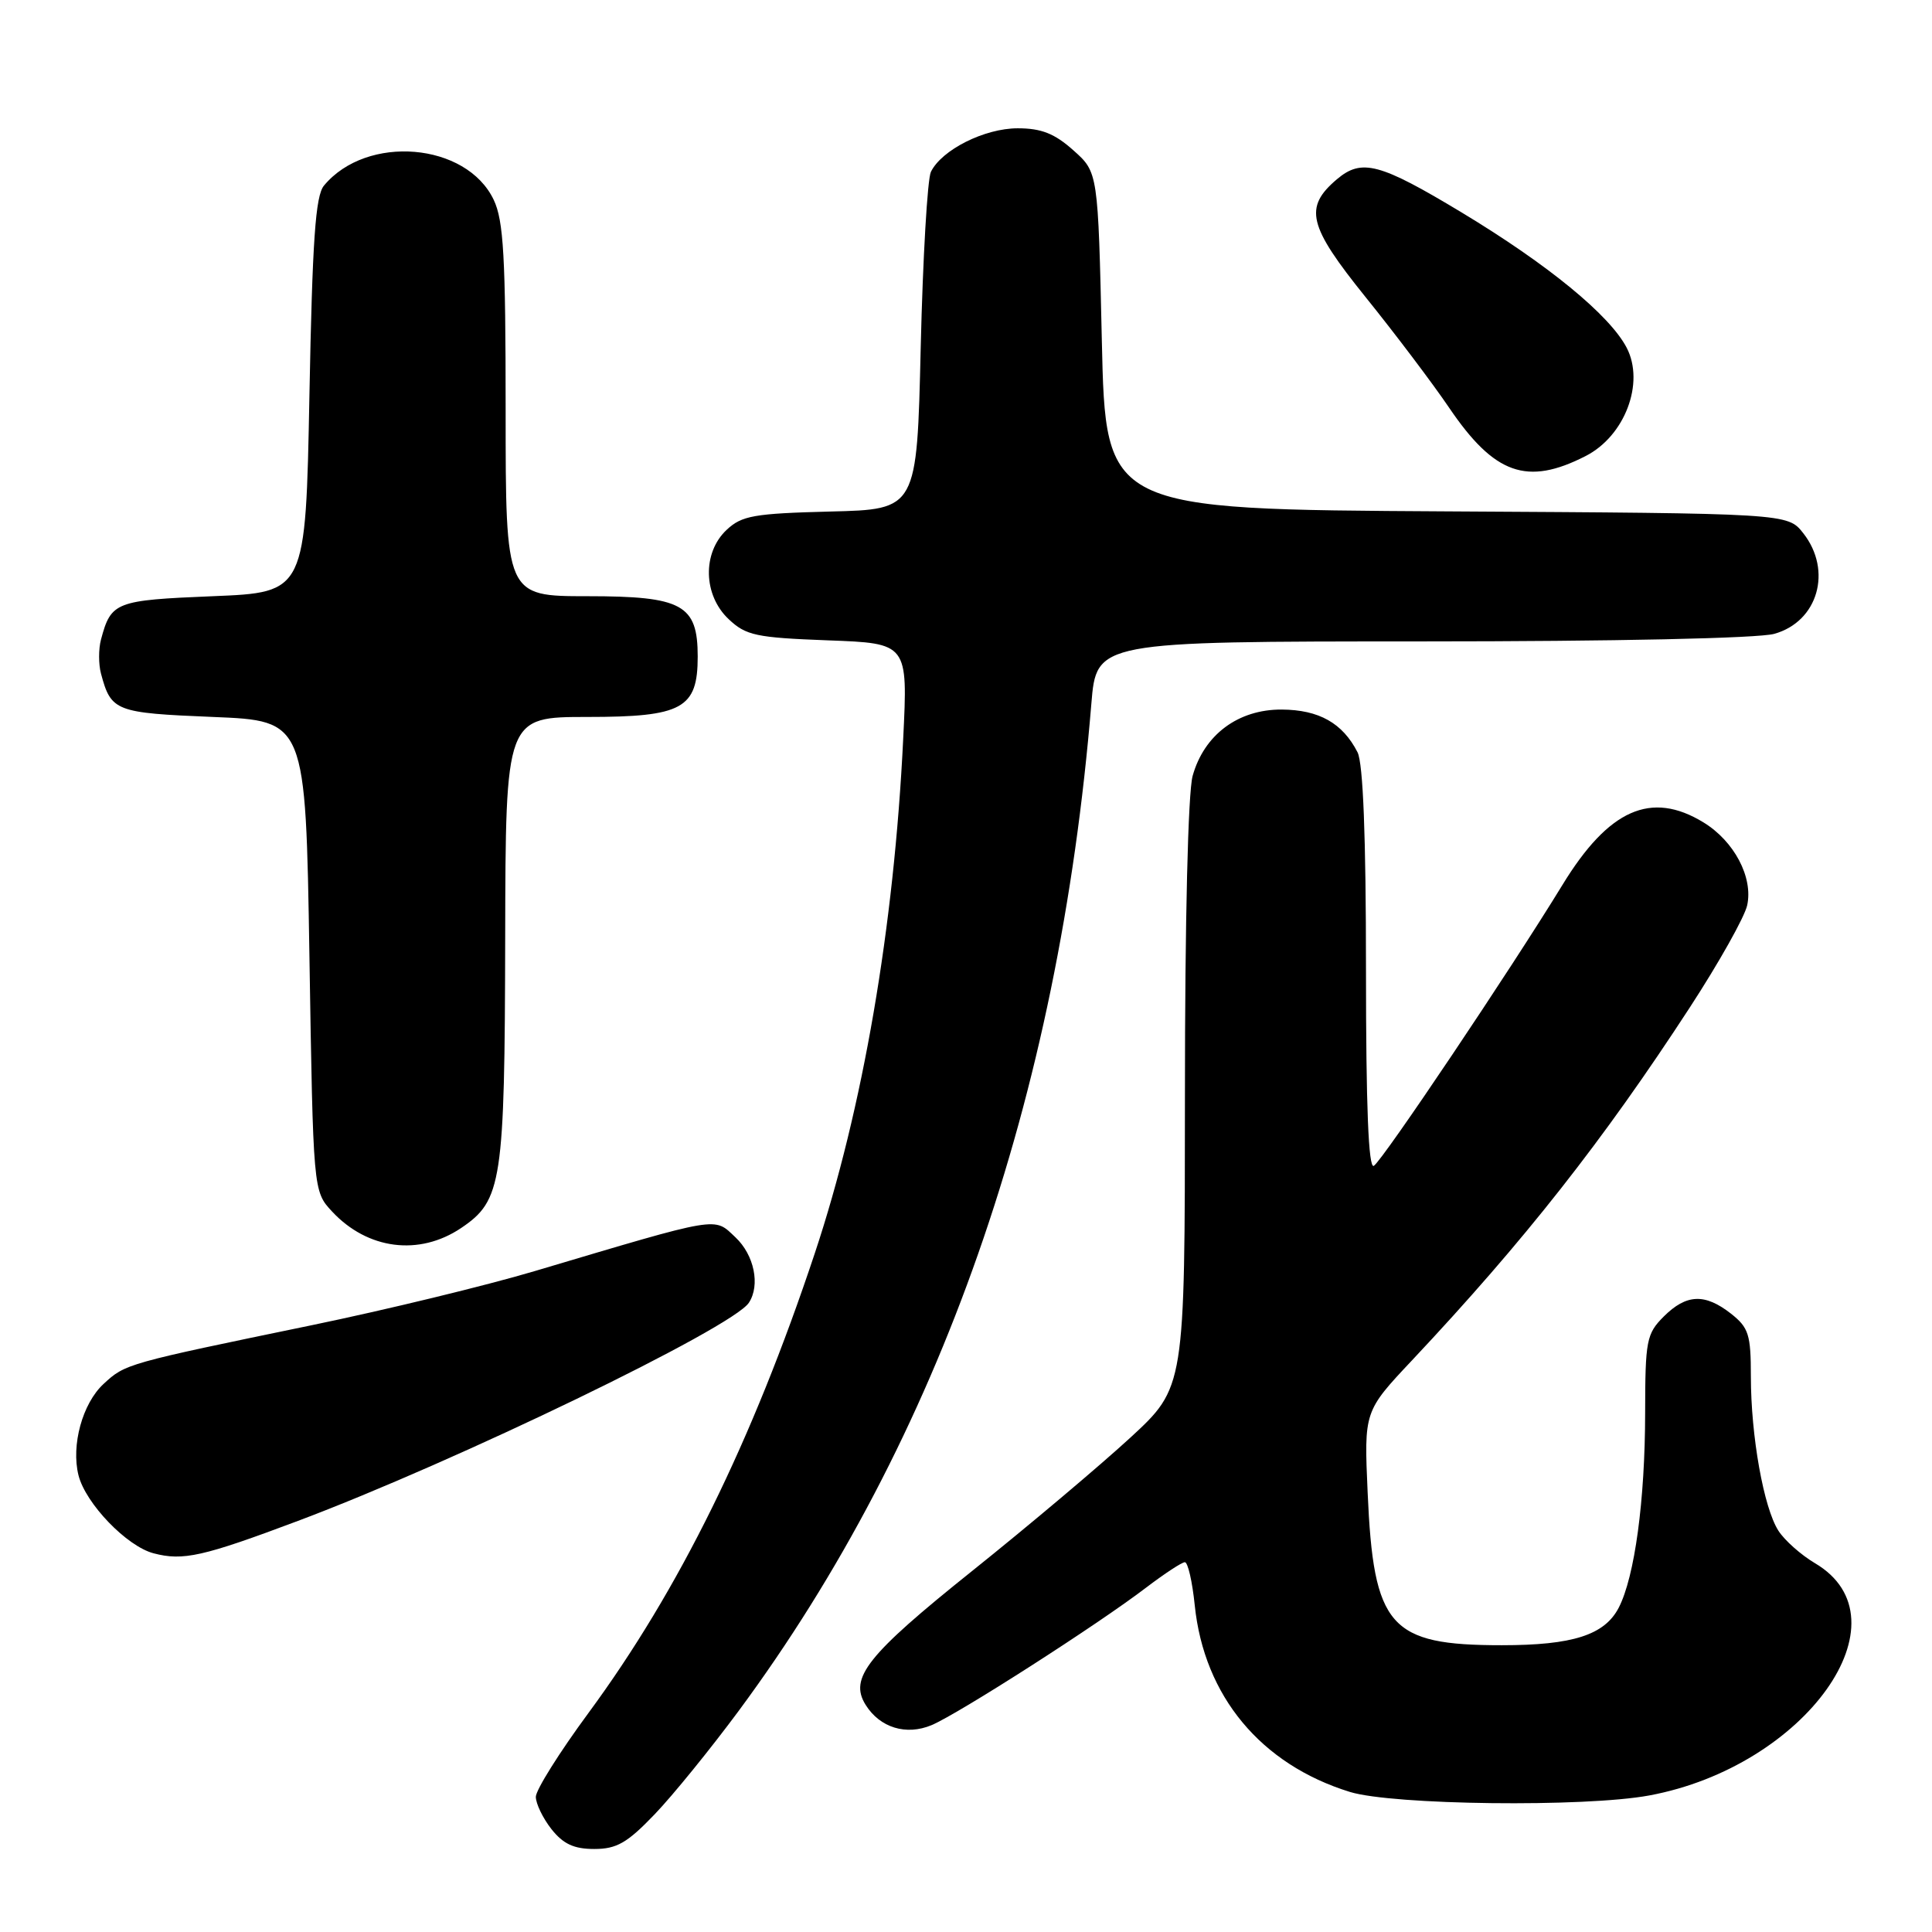 <?xml version="1.0" encoding="UTF-8" standalone="no"?>
<!DOCTYPE svg PUBLIC "-//W3C//DTD SVG 1.1//EN" "http://www.w3.org/Graphics/SVG/1.1/DTD/svg11.dtd" >
<svg xmlns="http://www.w3.org/2000/svg" xmlns:xlink="http://www.w3.org/1999/xlink" version="1.1" viewBox="0 0 256 256">
 <g >
 <path fill="currentColor"
d=" M 86.74 240.41 C 89.16 237.89 94.18 231.70 97.91 226.66 C 124.53 190.65 140.30 145.61 144.61 93.25 C 145.29 85.00 145.29 85.00 188.39 84.99 C 213.97 84.99 232.96 84.58 235.09 83.99 C 240.89 82.38 242.84 75.61 238.94 70.65 C 236.87 68.02 236.87 68.02 191.69 67.76 C 146.50 67.50 146.50 67.50 146.00 45.17 C 145.50 22.83 145.50 22.83 142.23 19.92 C 139.75 17.70 137.99 17.00 134.85 17.00 C 130.46 17.00 124.78 19.85 123.35 22.77 C 122.89 23.72 122.28 34.17 122.00 46.00 C 121.50 67.50 121.50 67.50 110.03 67.78 C 99.91 68.04 98.29 68.32 96.28 70.21 C 93.04 73.25 93.17 78.87 96.56 82.05 C 98.85 84.21 100.19 84.49 109.70 84.85 C 120.30 85.24 120.30 85.24 119.68 97.87 C 118.47 122.87 114.34 146.91 107.95 166.11 C 99.65 191.04 89.99 210.66 77.98 226.97 C 74.14 232.18 71.00 237.18 71.00 238.09 C 71.00 238.99 71.93 240.92 73.07 242.37 C 74.63 244.34 76.05 245.00 78.74 245.00 C 81.71 245.00 83.11 244.20 86.74 240.41 Z  M 218.52 237.91 C 239.23 234.08 253.14 214.59 240.49 207.13 C 238.65 206.04 236.47 204.11 235.65 202.83 C 233.70 199.80 232.00 190.27 232.00 182.39 C 232.00 176.83 231.71 175.92 229.37 174.07 C 225.90 171.35 223.45 171.46 220.45 174.45 C 218.17 176.74 218.00 177.61 217.99 187.20 C 217.98 198.80 216.61 208.92 214.49 213.03 C 212.61 216.65 208.40 218.00 199.00 218.00 C 184.11 218.00 182.00 215.61 181.22 197.76 C 180.74 187.01 180.74 187.01 187.12 180.23 C 201.96 164.44 212.44 151.12 223.93 133.46 C 227.76 127.58 231.17 121.51 231.51 119.96 C 232.32 116.25 229.79 111.45 225.70 108.96 C 218.78 104.74 213.15 107.24 207.03 117.26 C 200.17 128.48 183.20 153.76 182.04 154.48 C 181.33 154.91 181.00 146.67 181.00 128.49 C 181.00 110.85 180.62 101.13 179.88 99.68 C 177.90 95.81 174.77 94.05 169.83 94.02 C 164.06 93.99 159.55 97.36 158.03 102.81 C 157.42 105.03 157.01 121.88 157.01 145.17 C 157.00 183.84 157.00 183.84 149.75 190.52 C 145.76 194.19 136.31 202.16 128.74 208.22 C 114.89 219.31 112.48 222.35 114.70 225.90 C 116.59 228.93 120.07 230.00 123.44 228.59 C 127.00 227.09 145.47 215.26 151.89 210.35 C 154.31 208.51 156.61 207.00 157.00 207.00 C 157.40 207.00 157.99 209.57 158.31 212.71 C 159.55 224.75 167.08 233.80 178.87 237.44 C 184.56 239.19 209.97 239.49 218.52 237.91 Z  M 39.50 201.52 C 60.46 193.64 97.06 175.94 99.23 172.62 C 100.76 170.29 99.94 166.29 97.45 163.95 C 94.55 161.23 95.70 161.04 70.84 168.43 C 64.42 170.34 51.15 173.56 41.34 175.59 C 16.71 180.68 16.61 180.70 13.71 183.39 C 10.92 185.98 9.41 191.50 10.40 195.48 C 11.34 199.22 16.79 204.89 20.35 205.82 C 24.25 206.85 26.88 206.26 39.50 201.52 Z  M 61.10 162.72 C 66.52 159.07 66.88 156.70 66.94 124.25 C 67.00 95.00 67.00 95.00 77.85 95.00 C 90.42 95.00 92.45 93.89 92.45 87.00 C 92.45 80.11 90.42 79.00 77.85 79.00 C 67.00 79.00 67.00 79.00 67.00 54.40 C 67.00 34.07 66.73 29.23 65.42 26.48 C 61.81 18.88 48.60 17.76 42.93 24.59 C 41.80 25.94 41.39 31.82 41.00 52.40 C 40.50 78.50 40.50 78.50 28.21 79.00 C 15.28 79.53 14.72 79.74 13.38 84.75 C 13.05 85.99 13.05 88.01 13.38 89.25 C 14.72 94.26 15.28 94.47 28.21 95.00 C 40.50 95.50 40.50 95.50 41.00 126.67 C 41.50 157.84 41.50 157.84 44.00 160.53 C 48.70 165.58 55.54 166.46 61.10 162.72 Z  M 210.10 60.43 C 215.30 57.78 217.96 50.76 215.55 46.09 C 213.31 41.77 205.14 35.07 193.69 28.16 C 182.82 21.61 180.44 20.97 177.15 23.75 C 172.74 27.49 173.33 29.91 180.94 39.36 C 184.82 44.17 189.81 50.77 192.02 54.03 C 198.02 62.87 202.34 64.40 210.10 60.43 Z "/>
</g>
</svg>